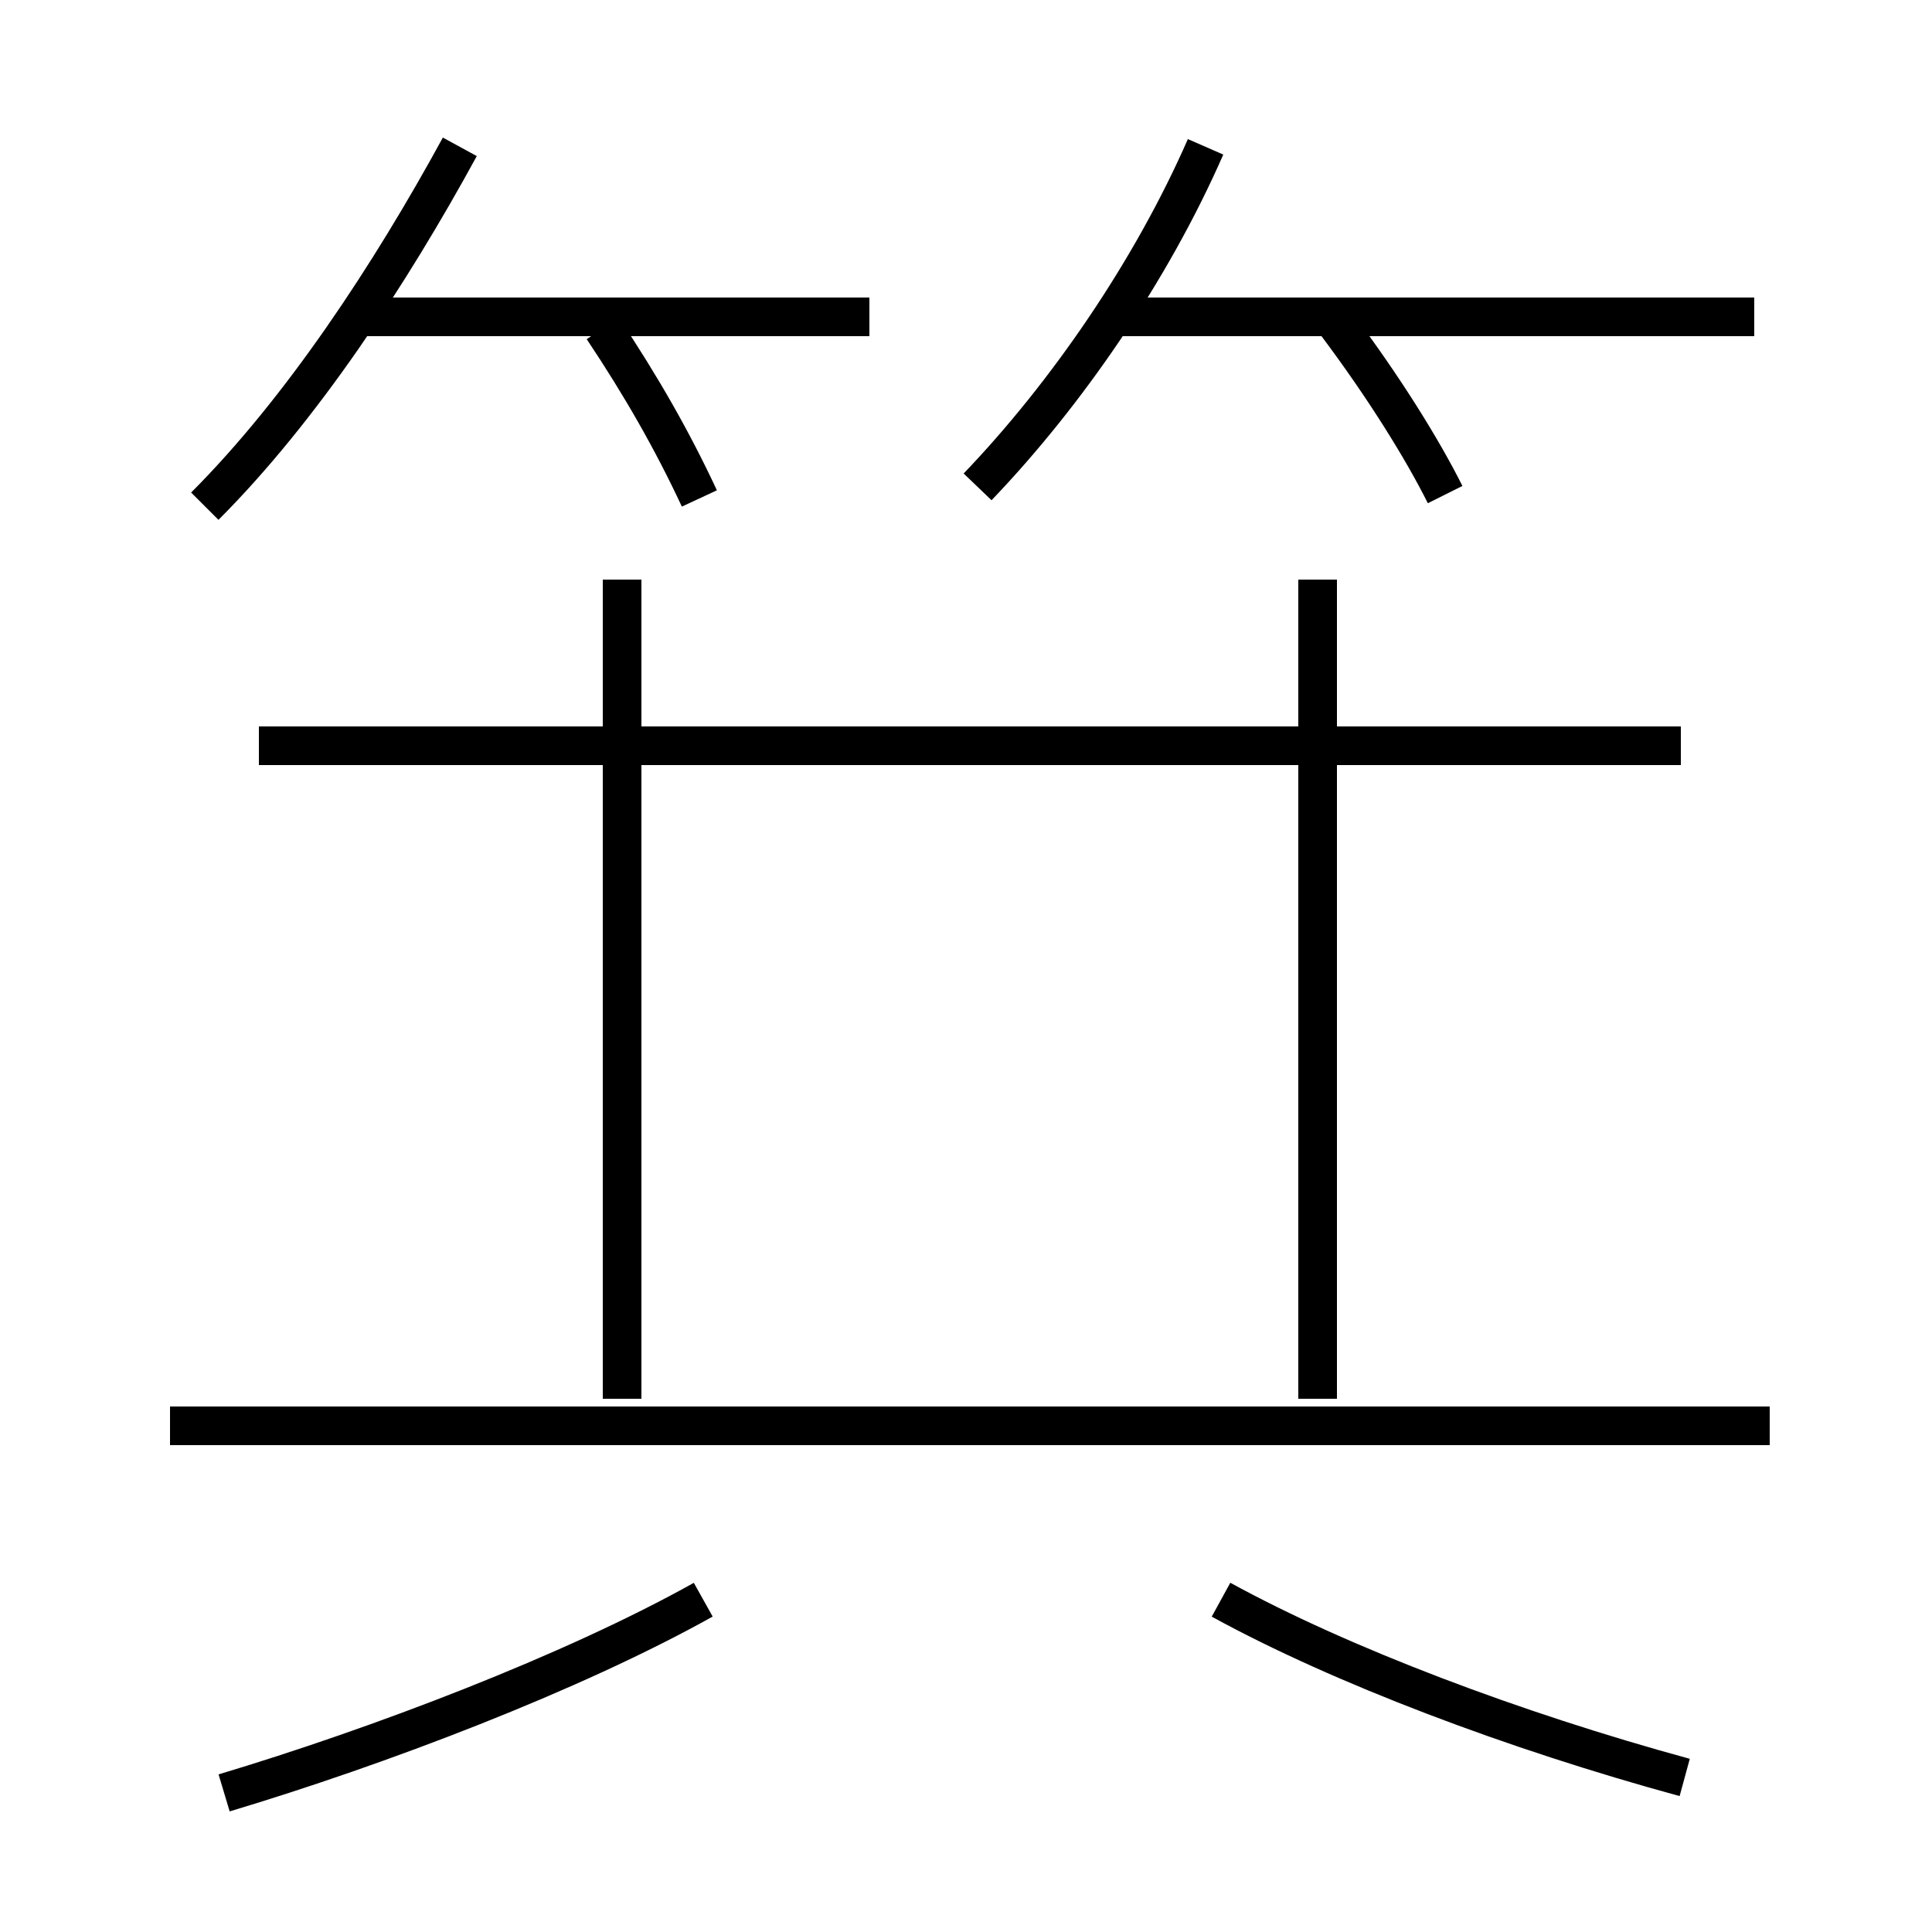 <?xml version='1.0' encoding='utf8'?>
<svg viewBox="0.0 -6.0 50.0 50.0" version="1.1" xmlns="http://www.w3.org/2000/svg">
<rect x="0.0" y="-6.0" width="50.0" height="50.0" fill="#808080" stroke="none"/>
<rect x="-1000" y="-1000" width="2000" height="2000" stroke="white" fill="white"/>
<g style="fill:white;stroke:#000000;  stroke-width:1">
<path d="M 5.8 2.4 C 9.8 1.2 14.8 -0.7 18.2 -2.6 M 45.8 -7.1 L 4.4 -7.1 M 16.1 -7.8 L 16.1 -29.0 M 43.6 2.0 C 39.2 0.8 34.7 -0.9 31.6 -2.6 M 16.1 -12.9 L 16.1 -24.1 M 34.1 -7.8 L 34.1 -29.0 M 22.5 -35.8 L 9.1 -35.8 M 5.3 -30.9 C 7.8 -33.4 10.1 -36.9 11.9 -40.2 M 43.5 -24.7 L 6.7 -24.7 M 18.1 -31.1 C 17.4 -32.6 16.6 -34.0 15.6 -35.5 M 37.4 -31.2 C 36.8 -32.4 35.8 -34.0 34.6 -35.6 M 25.3 -31.4 C 27.6 -33.8 29.8 -37.0 31.2 -40.2 M 45.4 -35.8 L 28.6 -35.8" transform="translate(0.0, 38.0)" />
</g>
</svg>